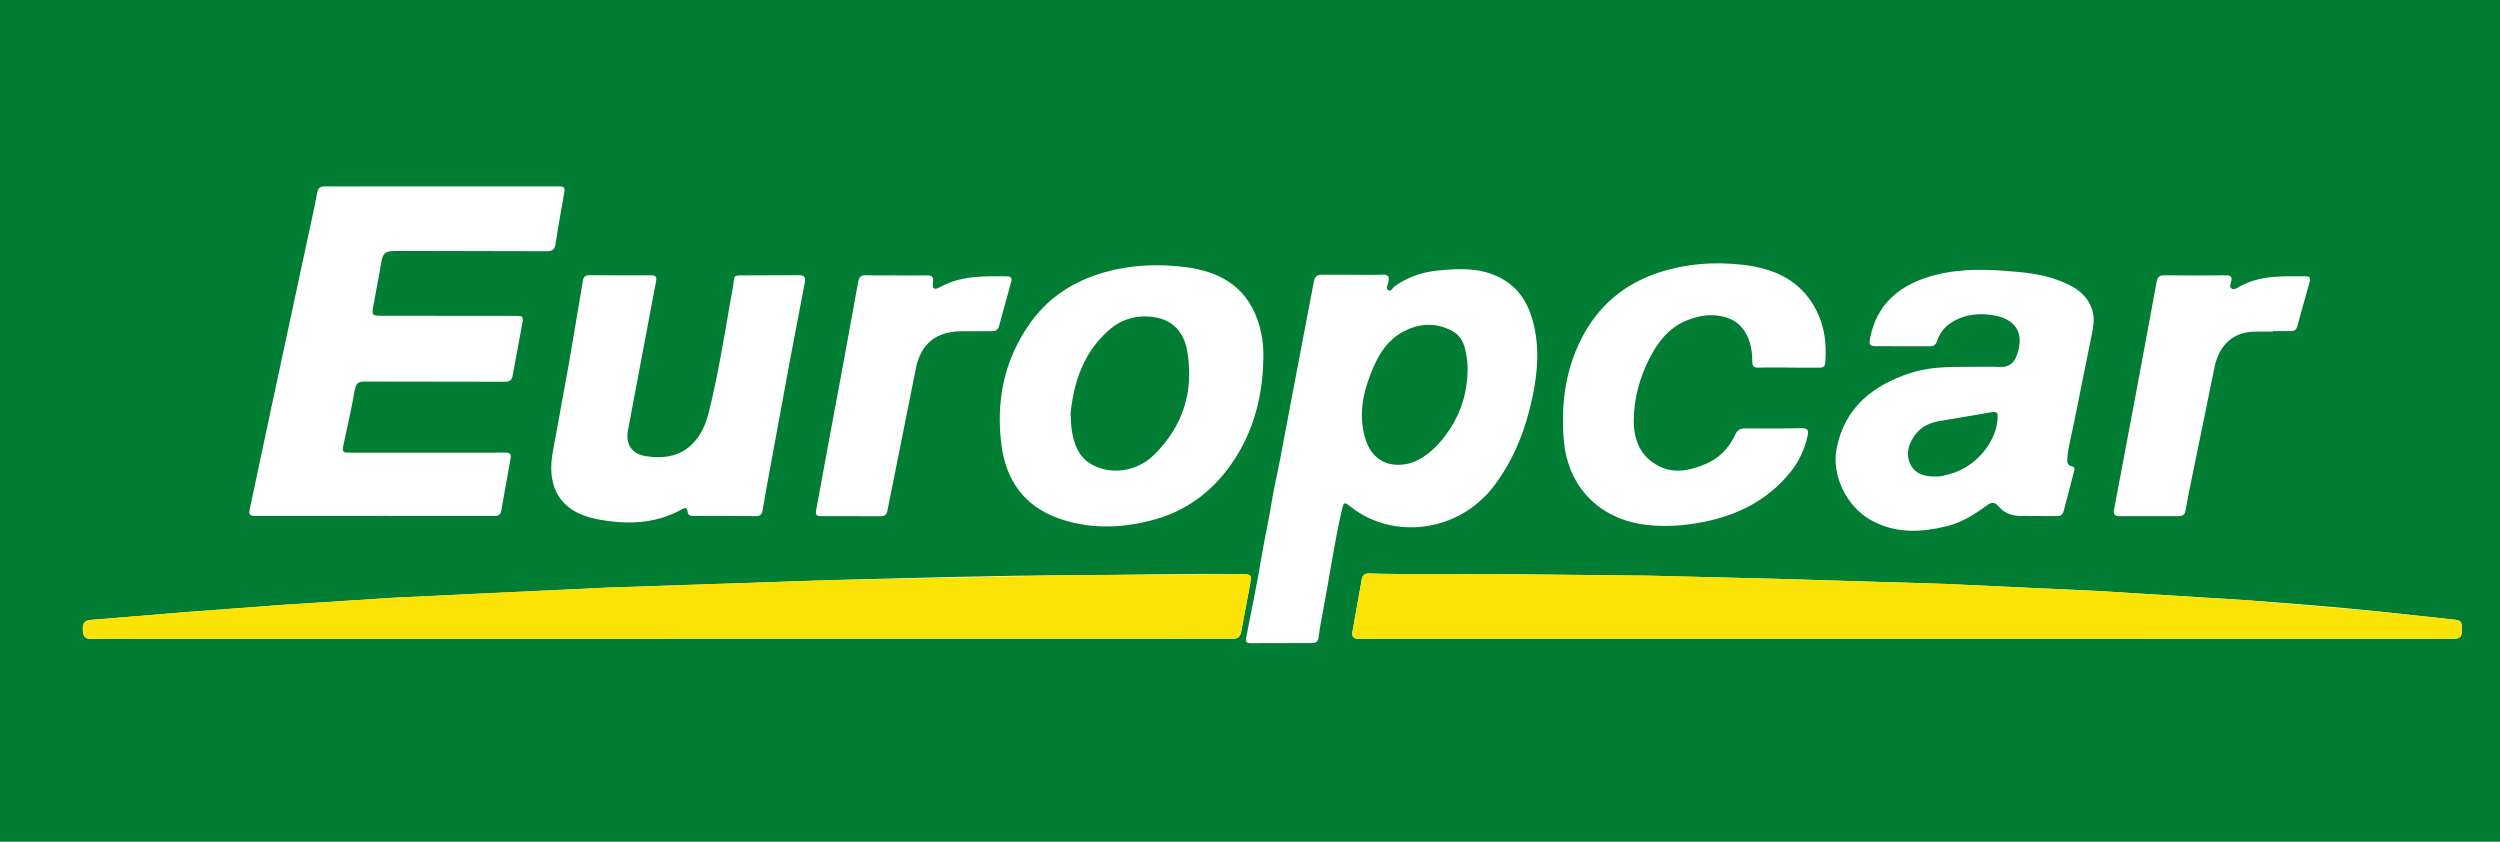 <svg xmlns="http://www.w3.org/2000/svg" width="199" height="67" viewBox="25.194 8.419 198.425 66.308" fill-rule="evenodd"><path fill="#017e33" d="M125.078 102.37c-33.9 0-67.803-.001-101.703.01-.4 0-.49-.09-.49-.49V-12.106c0-.398.1-.488.488-.488H226.78c.398 0 .488.1.488.488V101.89c0 .4-.09.49-.488.49l-101.703-.01zm-70.19-53.254l9.42.006c.32 0 .597.006.668-.413l.742-4.135c.07-.366-.06-.486-.41-.48l-1.915.003c-3.477.001-6.953.004-10.43-.001-.596-.001-.618-.058-.5-.654.308-1.438.64-2.872.89-4.32.1-.52.274-.674.78-.67l11.12.016c.403.001.57-.127.637-.517l.742-4.026c.122-.673.1-.68-.587-.682l-10.6-.01c-.705-.001-.754-.063-.62-.773l.52-2.824c.246-1.55.233-1.555 1.81-1.553l11.44.026c.442.002.627-.13.693-.577.194-1.297.43-2.588.657-3.88.116-.666.104-.688-.578-.688l-15.22.002c-1.047 0-2.094.01-3.14-.001-.37-.004-.562.083-.64.505-.256 1.375-.566 2.74-.86 4.107l-2.755 12.838-1.714 8.058c-.12.565-.067.646.514.646l9.312-.001zm22.816 9.752l45.33-.004c.43.01.604-.18.675-.567l.696-3.706c.143-.842.112-.84-.766-.852-4.298-.066-8.595.074-12.892.085-6.614.016-13.224.225-19.835.4l-17.594.592-10.25.482-6.587.315-9.02.58-7.684.577-7.36.606c-.56.04-.664.304-.647.784s.143.742.708.73c1.56-.033 3.12-.013 4.68-.013l40.545.002zm98.823-.005l43.37.006c.426 0 .668-.074.685-.562.027-.79-.01-.892-.622-.958l-5.762-.623c-3.578-.386-7.165-.658-10.753-.92l-11.782-.73-12.115-.562-13.185-.397-10.264-.255-12.076-.127c-3.387-.035-6.775.054-10.162-.046-.328-.01-.525.12-.586.47l-.727 4.08c-.08.43.033.644.5.633.656-.014 1.313-.007 1.97-.007h41.5zm-43.97-28.886h-2.394c-.398-.01-.607.103-.686.534l-.977 5.115-1.74 9.187c-.216 1.105-.478 2.21-.653 3.314-.227 1.422-.553 2.823-.787 4.243-.355 2.148-.804 4.28-1.22 6.42-.06.302.035.432.348.43l4.895-.012c.3 0 .462-.125.5-.425.104-.786.253-1.563.4-2.343.487-2.576.857-5.174 1.44-7.732.16-.71.186-.734.76-.283 3.31 2.596 8.548 2.034 11.37-1.74 1.57-2.103 2.482-4.473 3.016-7.014.424-2.02.57-4.04.017-6.057-.416-1.513-1.223-2.73-2.684-3.45-1.557-.768-3.203-.684-4.847-.523-1.23.12-2.38.52-3.41 1.236-.175.12-.293.473-.527.33-.217-.13-.034-.433.012-.643.097-.44-.02-.614-.496-.595-.78.033-1.56.01-2.34.01zm48.906 7.308c-1.563.005-3.125-.005-4.633.49-2.98.976-5.2 2.715-5.86 5.963-.435 2.133.782 4.622 2.683 5.692 1.98 1.118 4.04 1.013 6.134.483 1.17-.296 2.166-.946 3.128-1.646.35-.254.605-.263.9.09.434.517 1.027.75 1.692.763l2.925.012c.327.006.487-.12.564-.425l.818-3.133c.05-.194.08-.335-.182-.392-.356-.076-.384-.34-.354-.657.093-1.01.374-1.985.565-2.976l1.426-7.084c.115-.59.17-1.188-.045-1.784-.47-1.308-1.563-1.865-2.75-2.298-1.345-.5-2.76-.61-4.175-.717-2.098-.16-4.183-.13-6.204.536-2.33.77-3.947 2.237-4.456 4.737-.128.626-.074.71.577.71l4.096.005c.357.004.528-.1.644-.466.24-.738.755-1.24 1.45-1.607.928-.492 1.926-.54 2.898-.406 1.818.25 2.66 1.413 1.935 3.272-.21.533-.613.88-1.275.847-.83-.037-1.666-.008-2.5-.008zm-56-.565c.042-1.113-.11-2.203-.487-3.243-.963-2.654-3.078-3.778-5.702-4.107-2.142-.27-4.28-.19-6.38.4-2.414.682-4.436 1.95-5.906 4-2.085 2.908-2.757 6.186-2.313 9.69.354 2.805 1.795 4.87 4.52 5.844 2.407.86 4.867.81 7.33.185 2.44-.618 4.43-1.938 5.972-3.91 2.027-2.596 2.9-5.6 2.965-8.86zM82.685 49.115l2.447.02c.382.013.54-.13.597-.498.135-.857.295-1.7.452-2.563l1.702-9.252 1.184-6.21c.088-.444-.024-.607-.498-.6l-4.097.014c-1.174.003-.944-.08-1.1.922-.047.297-.115.59-.167.888-.528 3.057-1.02 6.12-1.773 9.13-.216.86-.578 1.685-1.195 2.346-1.02 1.092-2.346 1.27-3.728 1.072-1.14-.16-1.674-.917-1.48-2.034l1.092-5.794 1.144-6.056c.07-.36-.042-.48-.397-.48-1.632.007-3.264.006-4.896-.008-.337-.002-.466.144-.518.46l-1.05 6.24L69.1 43.88c-.587 2.893.497 4.917 3.486 5.496 2.295.444 4.6.406 6.723-.78.208-.116.433-.177.46.162.026.322.21.362.47.36l2.447-.004zm84.49-11.765v-.002l2.446.003c.285.004.42-.1.445-.4.142-1.688-.12-3.287-1.043-4.736-1.334-2.094-3.438-2.82-5.732-3.054-2.104-.215-4.2-.063-6.25.578-2.938.92-5.074 2.743-6.42 5.49-1.22 2.5-1.532 5.148-1.307 7.876.307 3.703 2.825 6.27 6.512 6.717 1.565.19 3.11.07 4.65-.24 2.708-.547 5.035-1.743 6.803-3.914.705-.866 1.163-1.854 1.395-2.945.08-.38-.002-.58-.48-.57-1.472.035-2.944.027-4.416.016-.413-.004-.678.092-.868.512-.494 1.09-1.307 1.896-2.42 2.35-1.193.487-2.436.752-3.647.126-1.446-.746-1.988-2.066-1.978-3.616.013-1.748.472-3.412 1.264-4.956.66-1.29 1.538-2.418 2.958-2.99 1.035-.417 2.08-.563 3.162-.217 1.284.41 2.03 1.658 2.023 3.457-.002.398.108.527.5.514.797-.03 1.595-.01 2.393-.01zm38.416-2.862v-.044l1.437.001c.265.003.426-.092.5-.367l.98-3.533c.076-.266.016-.444-.264-.445-1.822-.002-3.664-.118-5.337.838-.184.104-.393.27-.587.137-.206-.145-.077-.395-.032-.594.083-.366-.068-.46-.417-.458-1.63.013-3.263.015-4.895-.002-.404-.004-.544.15-.613.542l-1.5 8.09-1.868 9.922c-.068.36-.013.566.438.56l4.682-.002c.327.003.48-.11.54-.436.138-.784.298-1.564.456-2.346l1.865-9.11c.324-1.495 1.3-2.72 3.172-2.752.477-.008.957-.002 1.434-.002zM96.343 30.023c-.798.002-1.597.023-2.394-.008-.406-.016-.57.14-.64.522L92.038 37.5l-1.136 6.107-.933 5.066c-.063.33.02.46.36.46l4.786.007c.287.001.455-.124.51-.426.12-.662.264-1.32.396-1.98l1.877-9.377c.402-1.924 1.602-2.863 3.567-2.896l2.447-.007c.307.002.495-.102.58-.418l.956-3.484c.08-.29.01-.447-.31-.45-1.827-.023-3.655-.072-5.334.856-.468.26-.634.146-.558-.375.064-.442-.094-.568-.51-.558-.794.02-1.593.008-2.4.008z"/><path d="M77.703 58.868H37.16c-1.56 0-3.12-.02-4.68.013-.565.012-.7-.245-.708-.73s.087-.744.647-.784l7.36-.606 7.684-.577 9.02-.58 6.587-.315 10.25-.482 17.594-.592 19.835-.4 12.892-.085c.878.013.908.01.766.852l-.696 3.706c-.07.388-.245.578-.675.567l-2.818-.002H77.704zm98.823-.005h-41.5c-.656 0-1.313-.007-1.97.007-.466.01-.58-.202-.5-.633l.727-4.08c.06-.35.258-.48.586-.47 3.387.1 6.775.01 10.162.046l12.076.127 10.264.255 13.185.397 12.115.562 11.782.73 10.753.92 5.762.623c.612.066.65.167.622.958-.017.487-.26.562-.685.562l-43.37-.006z" fill="#fbe305"/><path d="M141.68 37.6c-.047 1.614-.433 3.108-1.325 4.494-.636.986-1.36 1.84-2.36 2.448-.67.406-1.402.584-2.185.5-1.23-.15-2.027-1-2.358-2.455-.428-1.875.024-3.615.77-5.314.507-1.158 1.2-2.172 2.35-2.78 1.264-.668 2.555-.75 3.85-.074.948.495 1.085 1.422 1.217 2.343.037.28.03.565.043.848zm37.144 8.394c-.863-.001-1.563-.182-1.96-.895s-.264-1.44.134-2.12c.46-.784 1.163-1.222 2.048-1.373l4.237-.722c.425-.078.482.084.467.442-.084 1.94-1.77 3.942-3.773 4.458-.4.108-.817.245-1.153.2zm-68.65-5.09c.254-2.396 1.007-4.73 2.993-6.497 1.107-.985 2.447-1.312 3.87-1.02 1.437.295 2.185 1.364 2.4 2.732.52 3.15-.365 5.9-2.638 8.144-1.362 1.345-3.404 1.62-4.912.795-1.093-.6-1.456-1.636-1.632-2.77-.06-.4-.057-.812-.093-1.384z" fill="#017e33"/></svg>